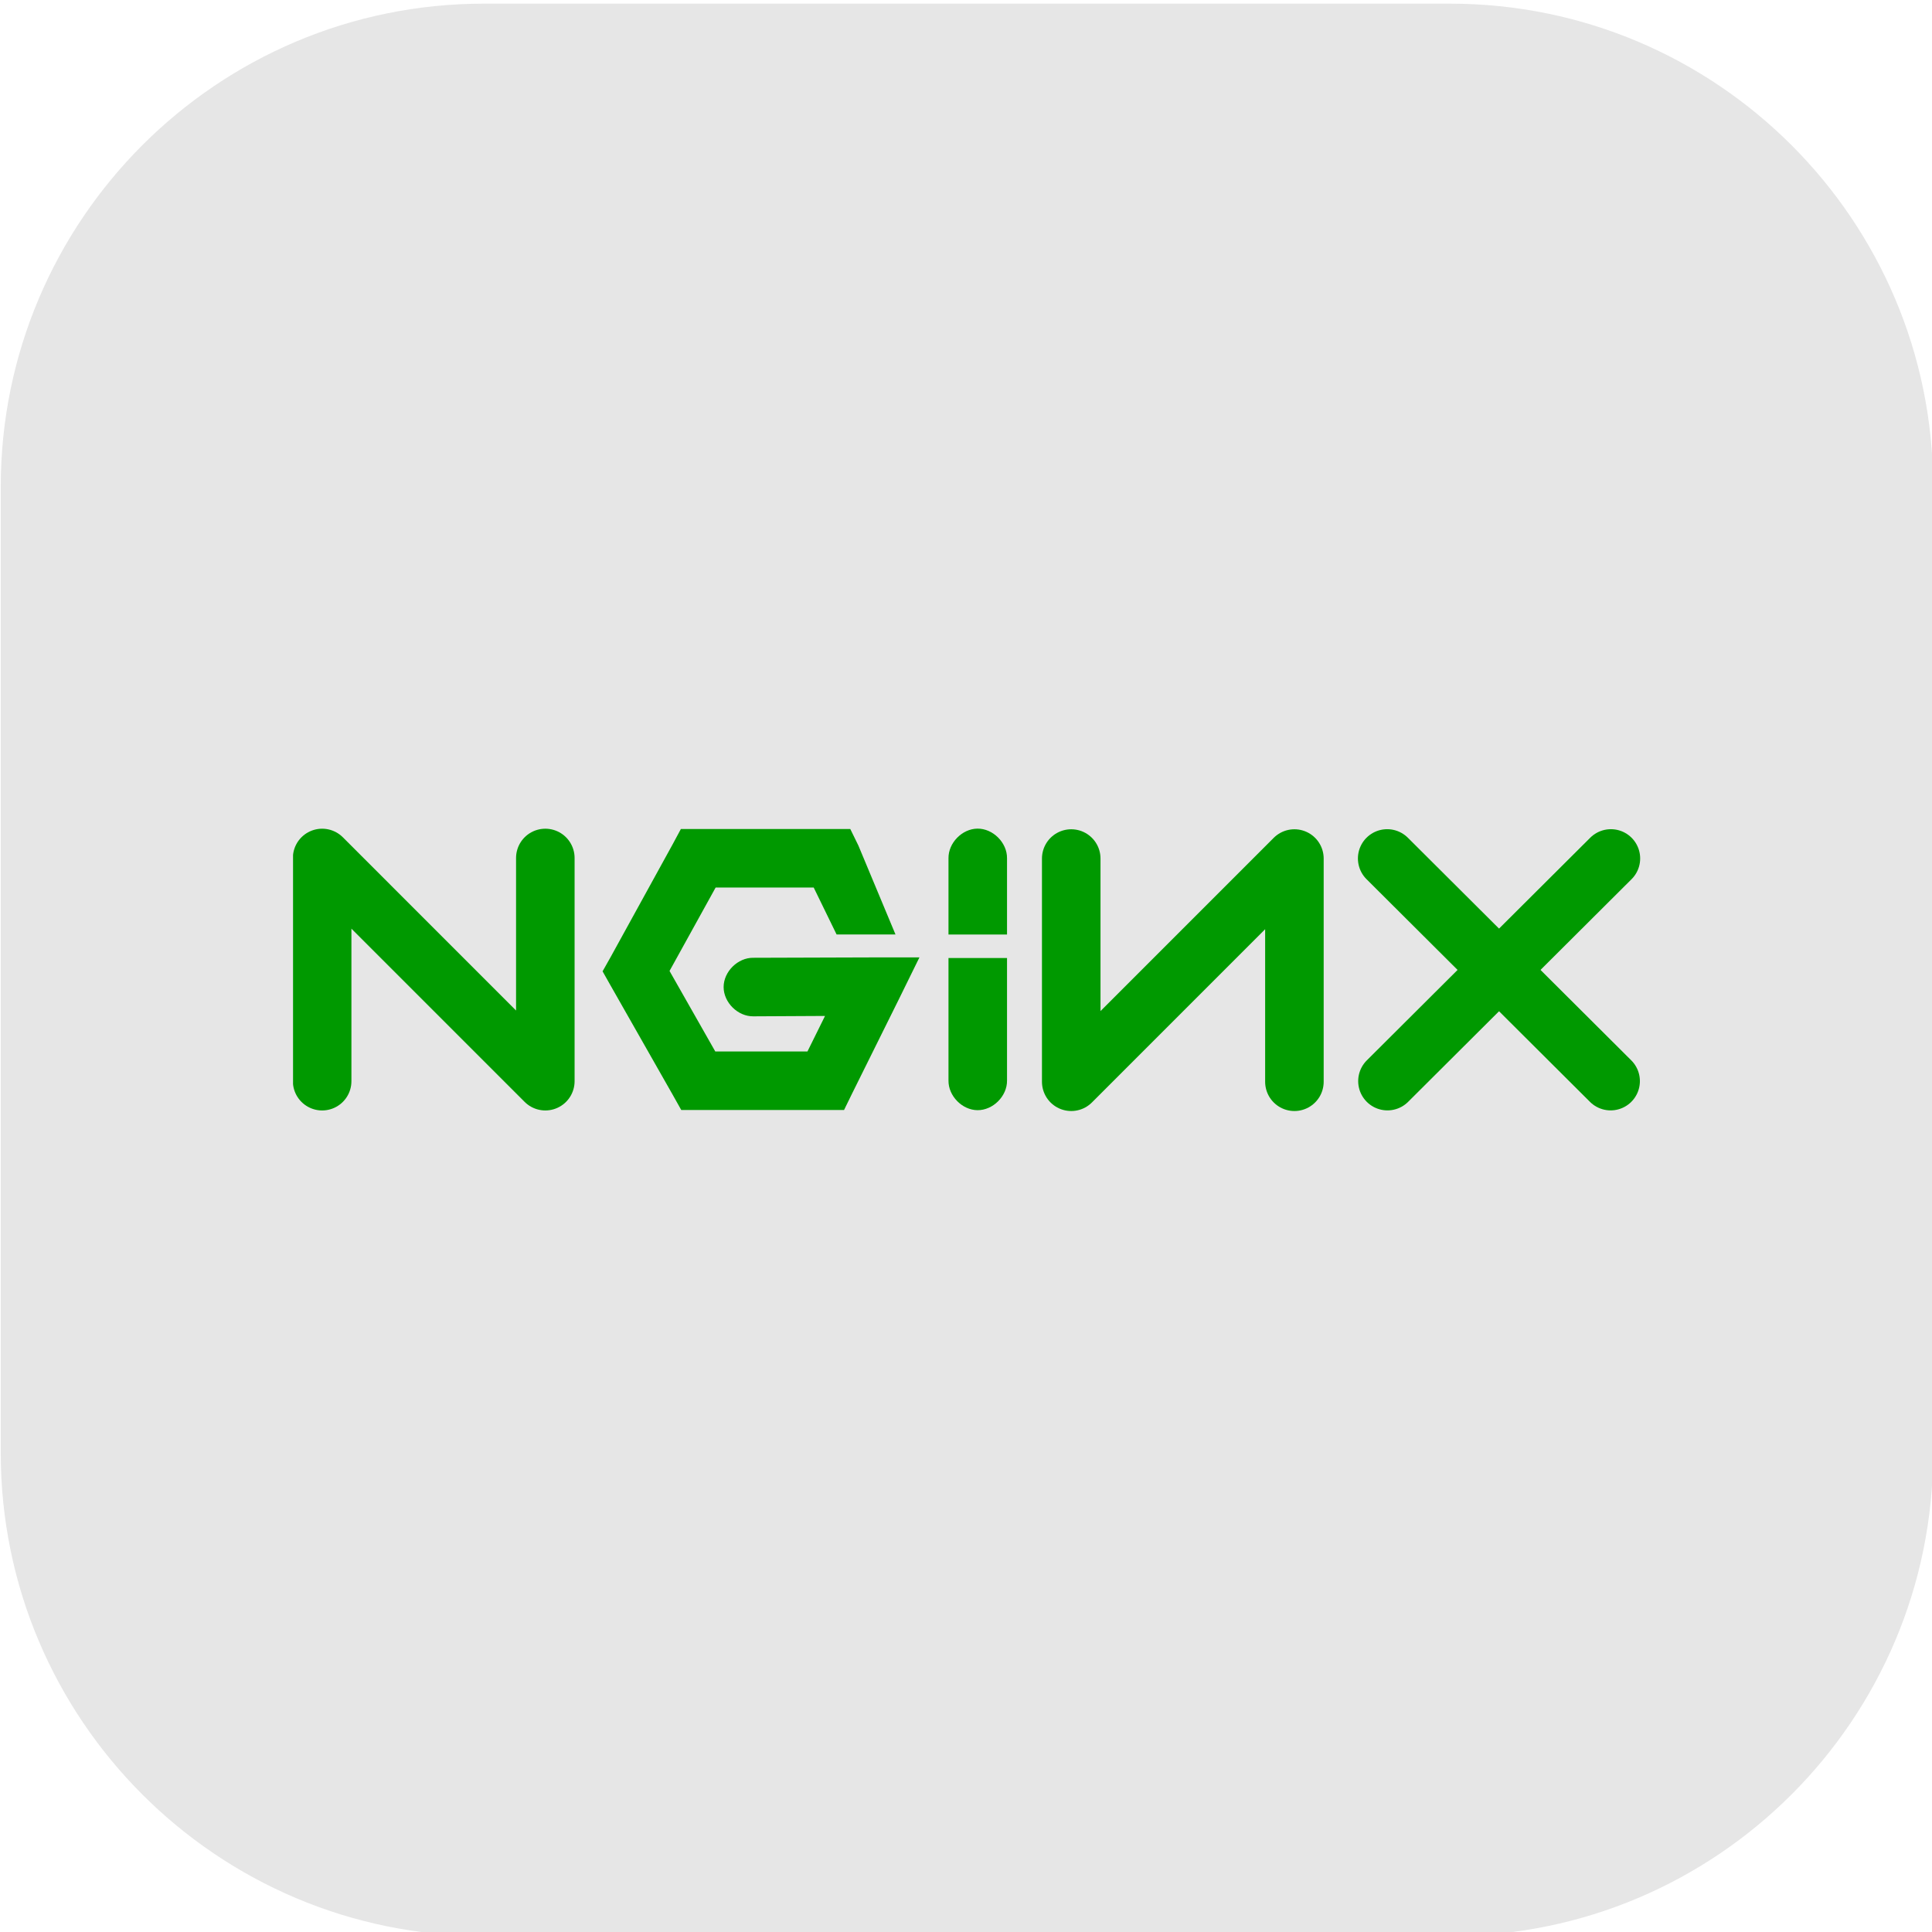 <?xml version="1.0" encoding="UTF-8" standalone="no"?>
<!DOCTYPE svg PUBLIC "-//W3C//DTD SVG 1.1//EN" "http://www.w3.org/Graphics/SVG/1.1/DTD/svg11.dtd">
<svg width="100%" height="100%" viewBox="0 0 103 103" version="1.1" xmlns="http://www.w3.org/2000/svg" xmlns:xlink="http://www.w3.org/1999/xlink" xml:space="preserve" xmlns:serif="http://www.serif.com/" style="fill-rule:evenodd;clip-rule:evenodd;stroke-linecap:round;stroke-linejoin:round;">
    <g transform="matrix(1,0,0,1,-1767,-2292.56)">
        <g transform="matrix(1,0,0,1,-49,2160.56)">
            <g transform="matrix(2.02,0,0,2.02,1601.92,-871.745)">
                <path d="M157,509.75C157,502.713 151.287,497 144.25,497L118.75,497C111.713,497 106,502.713 106,509.75L106,535.25C106,542.287 111.713,548 118.75,548L144.25,548C151.287,548 157,542.287 157,535.25L157,509.75Z" style="fill:rgb(230,230,230);"/>
                <g transform="matrix(0.309,0,0,0.309,131.5,522.5)">
                    <g transform="matrix(1,0,0,1,-57.559,-12.094)">
                        <clipPath id="_clip1">
                            <rect x="0" y="0" width="115.119" height="24.187"/>
                        </clipPath>
                        <g clip-path="url(#_clip1)">
                            <g transform="matrix(1,0,0,1,-11.562,-11.124)">
                                <path id="a" d="M14.048,32.728L14.048,13.663L33.11,32.728L33.11,13.663" style="fill:none;fill-rule:nonzero;stroke:rgb(0,153,0);stroke-width:5px;"/>
                                <path d="M44.688,11.188L44,12.469L38.688,22.125L38,23.344L38.688,24.563L44,33.906L44.719,35.188L58.625,35.188L59.313,33.781L63.281,25.781L65.063,22.156L61.031,22.156L50.875,22.188C49.554,22.169 48.339,23.367 48.339,24.688C48.339,26.008 49.554,27.206 50.875,27.188L57,27.156L55.5,30.188L47.625,30.188L43.719,23.313L47.656,16.188L56.033,16.188L57.987,20.195L63.018,20.195L59.846,12.594L59.158,11.188L44.688,11.188Z" style="fill:rgb(0,153,0);fill-rule:nonzero;"/>
                                <path d="M70.014,11.156C68.705,11.173 67.529,12.379 67.545,13.688L67.545,20.202L72.545,20.202L72.545,13.688C72.562,12.358 71.344,11.14 70.014,11.156Z" style="fill:rgb(0,153,0);fill-rule:nonzero;"/>
                                <g id="a1" serif:id="a" transform="matrix(-1,0,0,1,111.139,0.048)">
                                    <path d="M14.048,32.728L14.048,13.663L33.11,32.728L33.11,13.663" style="fill:none;fill-rule:nonzero;stroke:rgb(0,153,0);stroke-width:5px;"/>
                                </g>
                                <g transform="matrix(1,0,0,1,0.106,0.33)">
                                    <path id="b" d="M104.909,13.374L123.994,32.392" style="fill:none;fill-rule:nonzero;stroke:rgb(0,153,0);stroke-width:5px;"/>
                                    <g id="b1" serif:id="b" transform="matrix(-1,0,0,1,228.926,0)">
                                        <path d="M104.909,13.374L123.994,32.392" style="fill:none;fill-rule:nonzero;stroke:rgb(0,153,0);stroke-width:5px;"/>
                                    </g>
                                </g>
                                <path d="M70.014,35.204C68.705,35.188 67.529,33.982 67.545,32.673L67.545,22.208L72.545,22.208L72.545,32.673C72.562,34.003 71.344,35.221 70.014,35.204Z" style="fill:rgb(0,153,0);fill-rule:nonzero;"/>
                            </g>
                        </g>
                    </g>
                </g>
            </g>
        </g>
    </g>
</svg>
